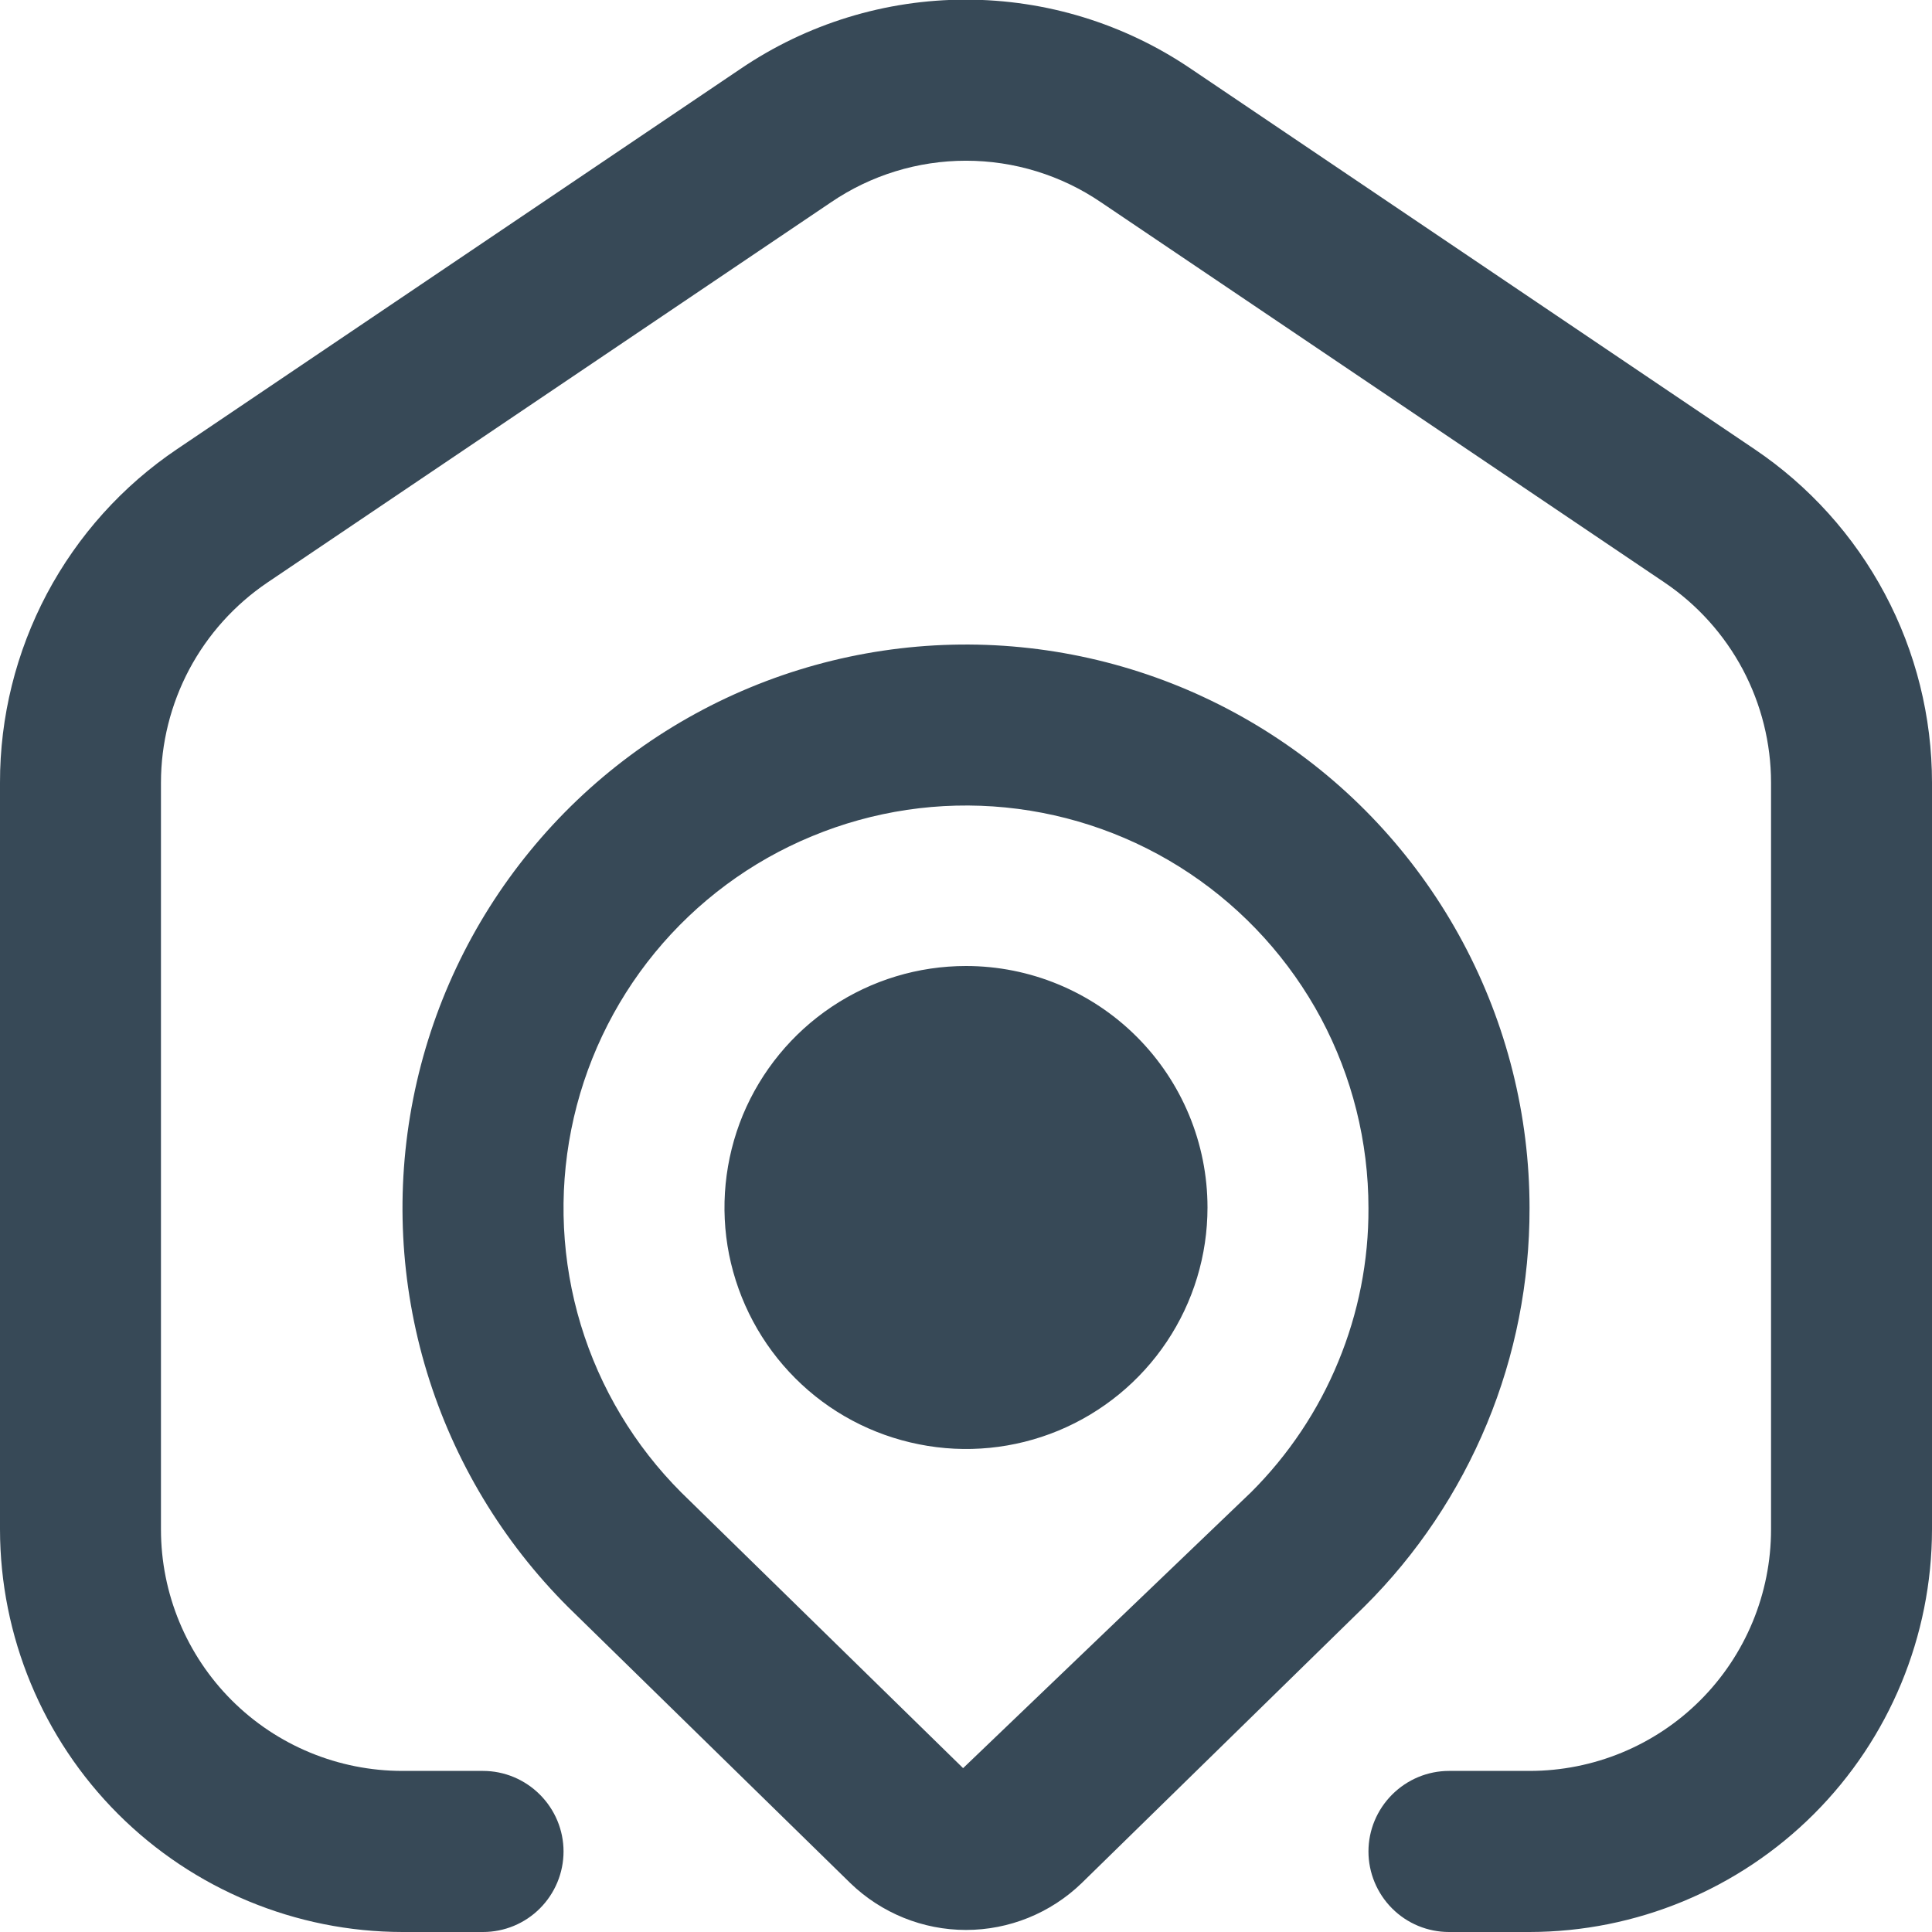 <svg width="16" height="16" viewBox="0 0 16 16" fill="none" xmlns="http://www.w3.org/2000/svg">
<g clip-path="url(#clip0_447_7572)">
<path d="M16 6.482V12.666C15.999 13.55 15.647 14.398 15.023 15.022C14.398 15.647 13.55 15.999 12.667 16H12C11.823 16 11.654 15.93 11.529 15.805C11.404 15.68 11.333 15.51 11.333 15.333C11.333 15.156 11.404 14.987 11.529 14.862C11.654 14.737 11.823 14.666 12 14.666H12.667C13.197 14.666 13.706 14.456 14.081 14.081C14.456 13.706 14.667 13.197 14.667 12.666V6.482C14.667 6.155 14.586 5.833 14.433 5.544C14.279 5.255 14.057 5.008 13.785 4.824L9.119 1.676C8.789 1.451 8.399 1.331 8 1.331C7.601 1.331 7.211 1.451 6.881 1.676L2.215 4.824C1.943 5.008 1.721 5.255 1.567 5.544C1.414 5.833 1.333 6.155 1.333 6.482V12.666C1.333 13.197 1.544 13.706 1.919 14.081C2.294 14.456 2.803 14.666 3.333 14.666H4C4.177 14.666 4.346 14.737 4.471 14.862C4.596 14.987 4.667 15.156 4.667 15.333C4.667 15.51 4.596 15.68 4.471 15.805C4.346 15.93 4.177 16 4 16H3.333C2.45 15.999 1.602 15.647 0.977 15.022C0.353 14.398 0.001 13.55 2.61138e-06 12.666V6.482C-0.001 5.937 0.133 5.4 0.388 4.918C0.644 4.436 1.014 4.024 1.467 3.719L6.133 0.57C6.684 0.196 7.333 -0.003 7.998 -0.003C8.663 -0.003 9.312 0.196 9.863 0.57L14.529 3.719C14.982 4.024 15.353 4.436 15.609 4.917C15.866 5.399 16 5.937 16 6.482ZM12.667 10.005C12.668 10.617 12.549 11.225 12.314 11.791C12.079 12.357 11.735 12.872 11.3 13.304L8.957 15.596C8.7 15.844 8.357 15.983 8 15.983C7.643 15.983 7.3 15.844 7.043 15.596L4.705 13.309C4.162 12.767 3.76 12.099 3.536 11.365C3.312 10.63 3.273 9.852 3.422 9.099C3.571 8.346 3.903 7.641 4.39 7.047C4.876 6.453 5.502 5.988 6.211 5.694C6.92 5.4 7.691 5.285 8.455 5.36C9.219 5.435 9.953 5.697 10.591 6.123C11.23 6.549 11.753 7.127 12.115 7.804C12.477 8.481 12.667 9.237 12.667 10.005ZM11.333 10.005C11.333 9.456 11.198 8.917 10.94 8.433C10.681 7.95 10.308 7.538 9.852 7.233C9.396 6.928 8.872 6.741 8.327 6.687C7.781 6.633 7.231 6.715 6.725 6.925C6.218 7.134 5.771 7.466 5.423 7.89C5.076 8.313 4.838 8.816 4.731 9.354C4.624 9.891 4.651 10.447 4.81 10.972C4.969 11.496 5.255 11.973 5.643 12.361L7.976 14.643L10.363 12.356C10.672 12.047 10.917 11.681 11.083 11.277C11.25 10.874 11.335 10.441 11.333 10.005ZM10 10C10 10.395 9.883 10.782 9.663 11.111C9.443 11.44 9.131 11.696 8.765 11.848C8.4 11.999 7.998 12.039 7.61 11.961C7.222 11.884 6.865 11.694 6.586 11.414C6.306 11.134 6.116 10.778 6.038 10.39C5.961 10.002 6.001 9.6 6.152 9.234C6.304 8.869 6.56 8.557 6.889 8.337C7.218 8.117 7.604 8 8 8C8.53 8 9.039 8.211 9.414 8.586C9.789 8.961 10 9.469 10 10Z" fill="#374957"/>
</g>
<defs>
<clipPath id="clip0_447_7572">
<rect width="16" height="16" fill="white"/>
</clipPath>
</defs>
</svg>
